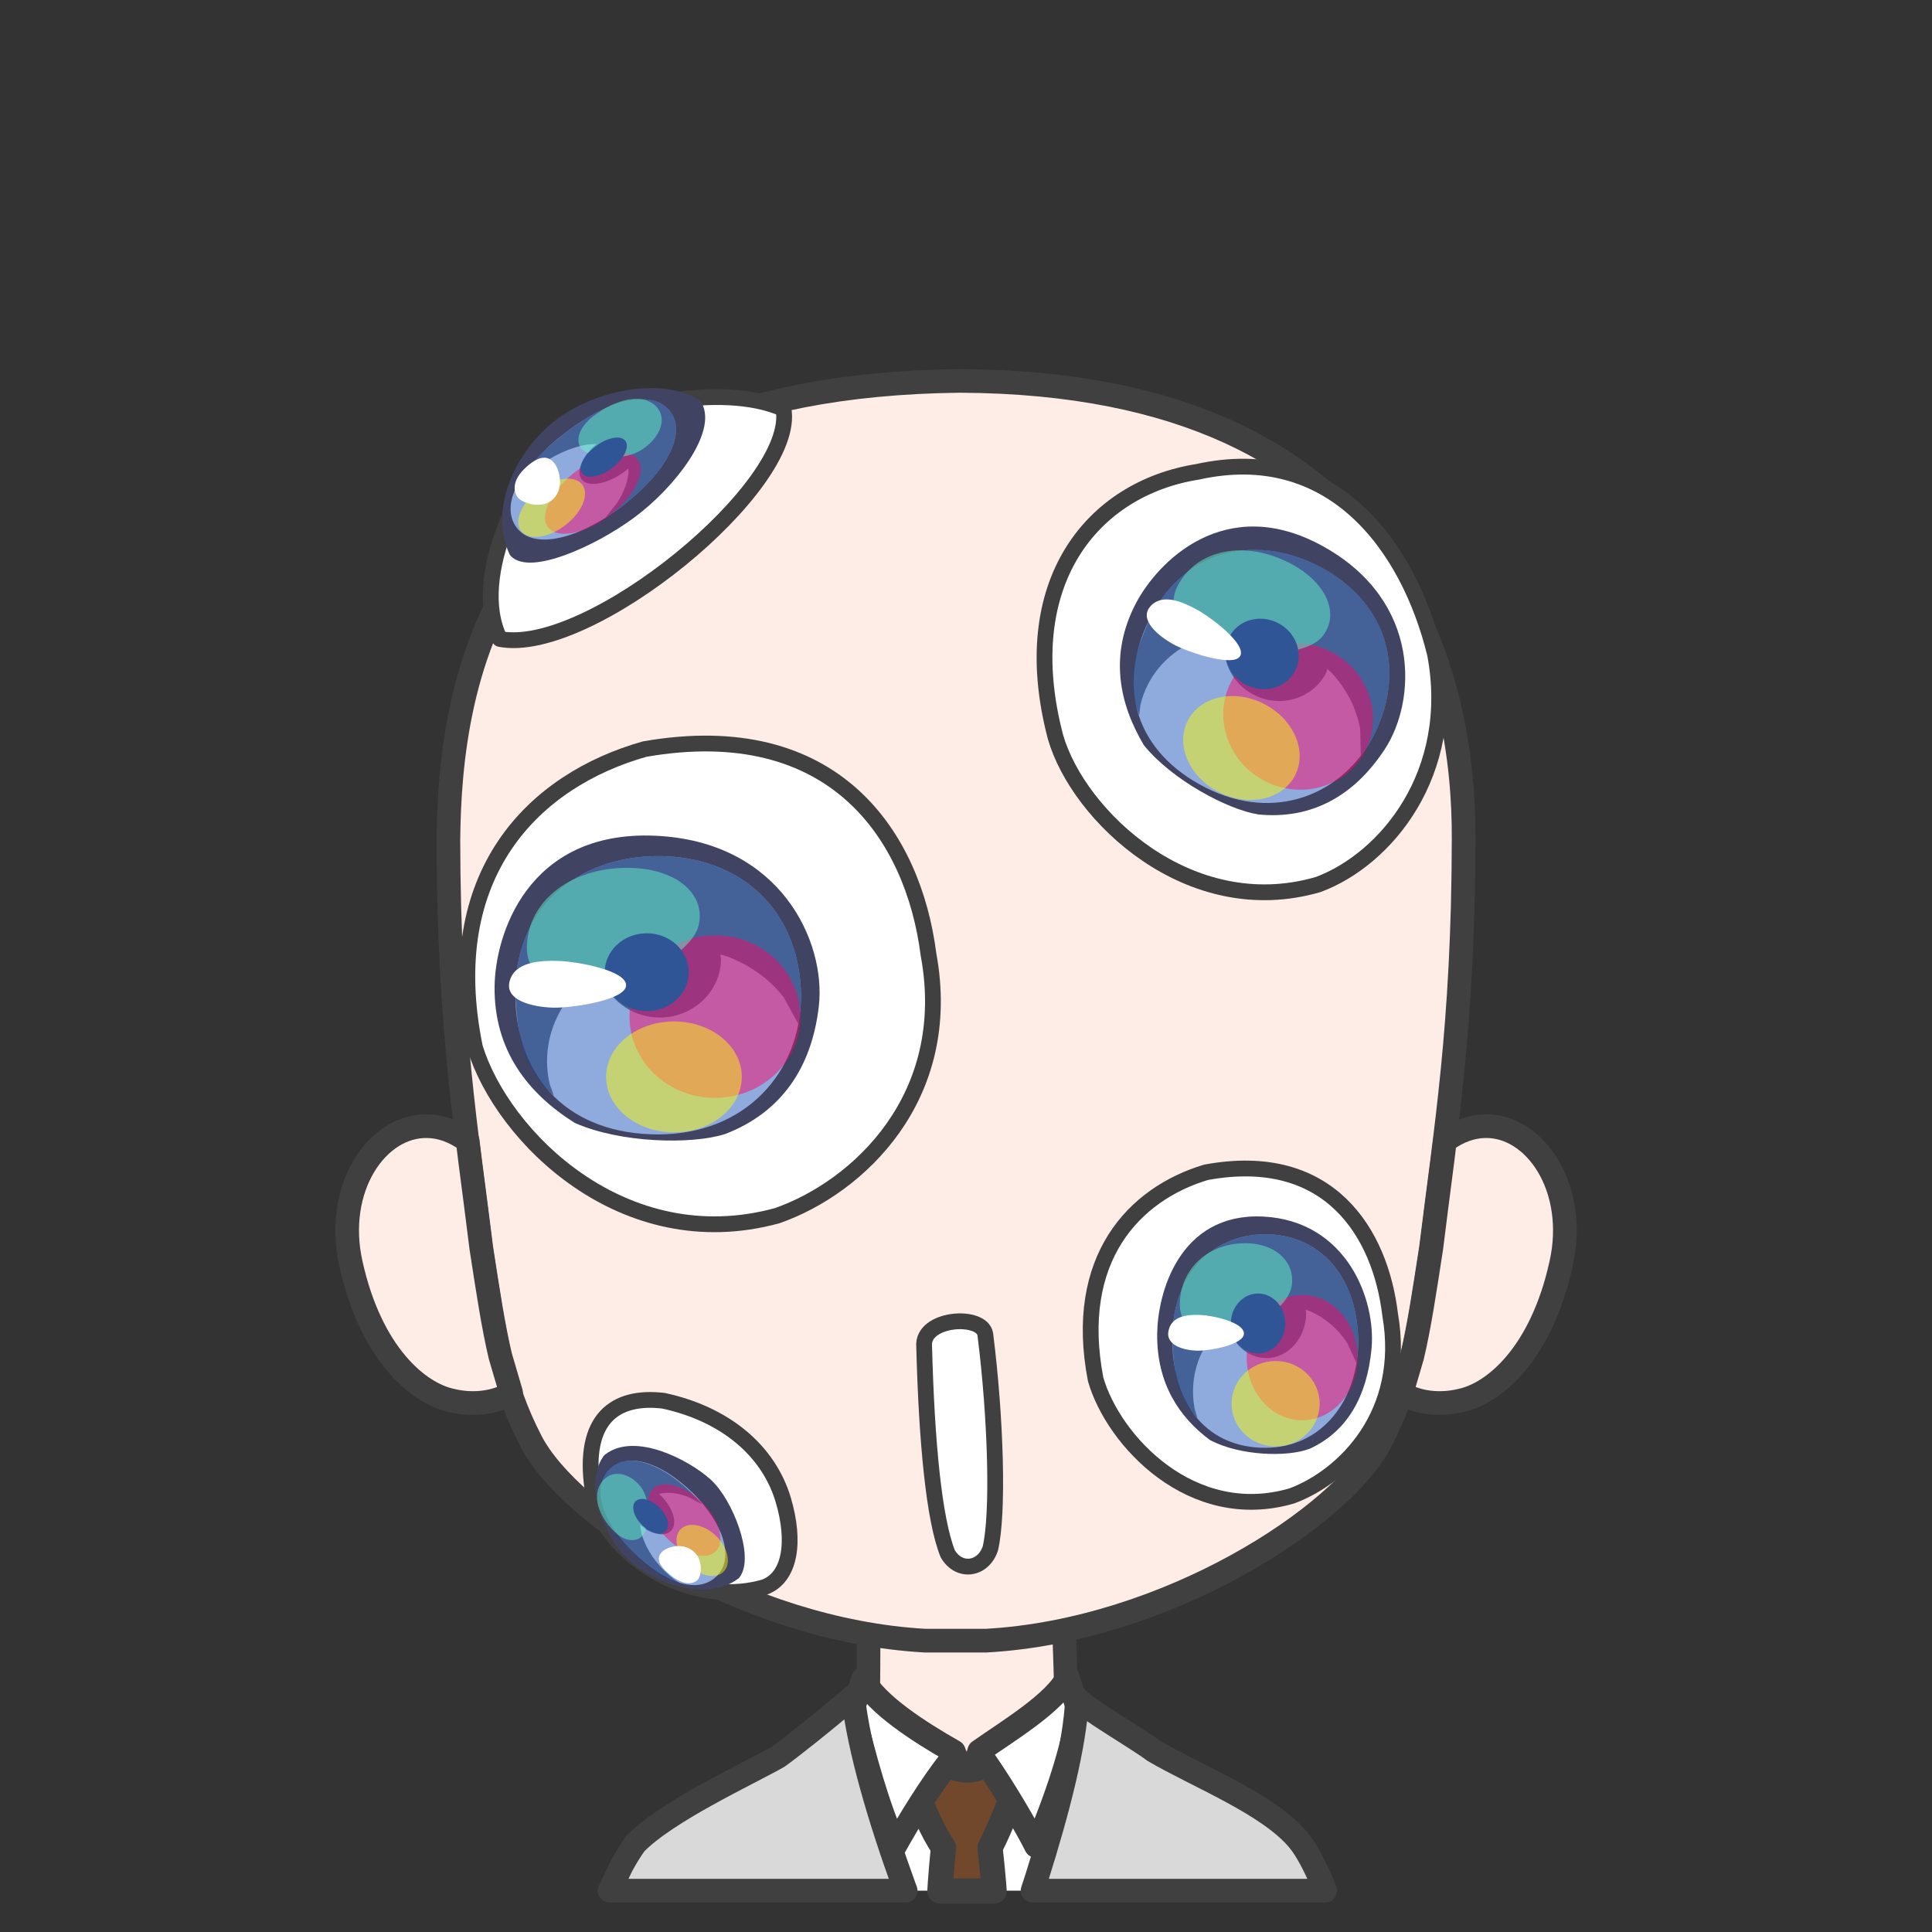 <svg width="2805" height="2805" xmlns="http://www.w3.org/2000/svg" xmlns:xlink="http://www.w3.org/1999/xlink" xml:space="preserve" overflow="hidden"><rect width="100%" height="100%" fill="#333333" stroke="none"/><g transform="translate(-3968 -941)"><path d="M100.689 0C98.84 79.836 96.894 90.206 97.677 152.663 83.972 154.528 27.834 183.216 0 194.001 30.346 293.966 148.667 378.98 237.171 377.992 325.675 377.003 449.331 272.574 478 193.222L384.282 152.667C385.065 90.208 383.117 77.408 384.519 2.429L100.689 0Z" stroke="#404040" stroke-width="34.375" stroke-linecap="round" stroke-linejoin="round" stroke-miterlimit="10" fill="#FEEDE6" fill-rule="evenodd" transform="matrix(-1 0 0 1 5613 3281)"/><path d="M5523 3416C5515.12 3512.12 5509.9 3593.77 5499.17 3674.48L5497.16 3686 5252.81 3686 5248.69 3670.47C5229.35 3591.38 5216.65 3512.79 5207 3417.72L5351.99 3496.83 5375.36 3548.43 5394.48 3494.54Z" fill="#FFFFFF" fill-rule="evenodd"/><path d="M5446.5 3466.5 5443.9 3534.72C5431.06 3564.33 5420.63 3593.93 5405.36 3623.54 5407.5 3642.36 5409.19 3659.96 5410.59 3676.77L5411.3 3686.5 5332.68 3686.5 5333.34 3675.15C5334.5 3658.73 5335.95 3641.61 5337.85 3623.31 5319.23 3596.03 5310.3 3568.75 5296.53 3541.47L5295.5 3473.59C5305.5 3484.62 5348.96 3512.07 5374.13 3510.89 5399.29 3509.71 5432.52 3483.6 5446.5 3466.5Z" stroke="#404040" stroke-width="36.667" stroke-linecap="round" stroke-linejoin="round" stroke-miterlimit="10" fill="#72482C" fill-rule="evenodd"/><path d="M5221.03 3378.5C5239.69 3414.96 5302.68 3455.65 5352.87 3484.06L5359.06 3500.14 5347.7 3497.15C5320.53 3531.31 5287.57 3584.69 5267.81 3620.39 5242.62 3564.66 5222.7 3491.99 5206 3423.18L5221.03 3378.5ZM5518.11 3376 5533 3421.78C5528.69 3473.1 5499.03 3559.75 5472.17 3621 5458.84 3594.29 5424.35 3535.34 5396.76 3496.1L5384.76 3500.14 5389.65 3483.51C5431.89 3453.7 5499.66 3413.29 5518.11 3376Z" stroke="#404040" stroke-width="34.375" stroke-linecap="round" stroke-linejoin="round" stroke-miterlimit="10" fill="#FFFFFF" fill-rule="evenodd"/><path d="M360.257 2.64C351.193 15.603 270.78 62.143 248.996 78.862 186.77 115.64 80.312 156.728 37.62 210.019 26.948 223.341 15.861 244.346 4.77 270.024L0 282 424.878 282 418.476 262.397C388.156 166.036 362.993 69.528 360.257 2.64ZM685.525 0C676.986 76.713 646.426 179.471 611.045 276.831L609.081 282 1039 282 1021.48 245.832C1015.16 234.165 1008.58 223.408 1001.69 213.779 955.871 166.667 839.865 113.369 794.529 87.734 779.496 77.089 729.559 38.118 685.525 0Z" stroke="#404040" stroke-width="34.375" stroke-linecap="round" stroke-linejoin="round" stroke-miterlimit="10" fill="#D9D9D9" fill-rule="evenodd" transform="matrix(-1 0 0 1 5892 3404)"/><path d="M1474 666.655C1471.86 440.549 1415.73 7.504 731.293 0 77.289 2.902-1.423 444.508 0.019 666.655 0.542 940.129 26.781 1089.83 47.443 1259.09 67.278 1387.29 76.88 1455.74 120.233 1539.62 176.537 1648.55 430.308 1814.29 693.203 1829L782.016 1829C1044.46 1814.29 1297.79 1648.55 1353.99 1539.62 1397.27 1455.74 1406.86 1387.29 1426.66 1259.09 1447.28 1089.83 1473.48 940.129 1474 666.655Z" stroke="#404040" stroke-width="34.375" stroke-linecap="round" stroke-linejoin="round" stroke-miterlimit="10" fill="#FEEDE6" fill-rule="evenodd" transform="matrix(-1 0 0 1 6093 1494)"/><path d="M4589.26 2576.04C4607.74 2576.56 4626.91 2583 4645.6 2596.55L4647.06 2597.81 4650.75 2627.84C4656.13 2669.9 4661.65 2710.94 4666.81 2753.2 4676.73 2817.23 4684.09 2866.33 4694.39 2909.9L4710 2962.97 4705.5 2966.4C4682.38 2978.54 4651.62 2981.08 4624.04 2974.36 4574.82 2964.17 4506.23 2905.76 4477.55 2776.01 4452.66 2666.32 4515.35 2573.92 4589.26 2576.04Z" stroke="#404040" stroke-width="34.375" stroke-linecap="round" stroke-linejoin="round" stroke-miterlimit="10" fill="#FEEDE6" fill-rule="evenodd"/><path d="M116.709 0.035C43.149-2.079-19.253 90.323 5.522 200.006 34.066 329.762 102.338 388.173 151.329 398.363 178.779 405.075 209.391 402.54 232.398 390.397L237 386.875 221.466 333.898C211.195 290.329 203.856 241.226 193.966 177.204 188.815 134.941 183.316 93.9 177.957 51.842L174.275 21.845 172.783 20.55C154.186 7 135.099 0.564 116.709 0.035Z" stroke="#404040" stroke-width="34.375" stroke-linecap="round" stroke-linejoin="round" stroke-miterlimit="10" fill="#FEEDE6" fill-rule="evenodd" transform="matrix(-1 0 0 1 6240 2576)"/><path d="M5309.75 2895.98C5313.38 3035.72 5324.2 3147.53 5343.94 3196.7 5360 3224.74 5395.07 3220.65 5405.81 3189.38 5417.81 3138.54 5414 3000.95 5398.49 2878.05 5393.54 2848.06 5305.9 2854.14 5309.75 2895.98Z" stroke="#404040" stroke-width="22.917" stroke-linecap="round" stroke-linejoin="round" stroke-miterlimit="10" fill="#FFFFFF" fill-rule="evenodd"/><path d="M4693.59 1868.67C4822.74 1894.19 5126.41 1646 5105.47 1534.66 5015.1 1494.45 4848.72 1531.56 4789 1577.57 4729.27 1623.57 4648.6 1776.28 4693.59 1868.67Z" stroke="#404040" stroke-width="22.917" stroke-linecap="round" stroke-linejoin="round" stroke-miterlimit="10" fill="#FFFFFF" fill-rule="evenodd"/><path d="M0.036 172.054C-1.107 99.977 25.233 5.239 67.856 0 120.594 17.715 165.446 99.437 166.709 173.163 167.88 241.56 127.521 325.917 57.485 340.521 24.769 337.032 1.178 244.13 0.036 172.054Z" stroke="#414363" stroke-width="14.896" stroke-linejoin="round" stroke-miterlimit="10" fill="#414363" fill-rule="evenodd" transform="matrix(-0.604 -0.797 -0.797 0.604 5020.85 1583.04)"/><path d="M4788.98 1569.15C4856.85 1516.96 4917.53 1507.35 4941.06 1538.38 4964.6 1569.41 4938.28 1624.33 4870.4 1676.52 4808.89 1723.17 4743.25 1740.17 4718.32 1707.3 4693.39 1674.43 4721.11 1621.35 4788.98 1569.15Z" fill="#8FAADC" fill-rule="evenodd"/><path d="M4941.17 1538.3C4964.7 1569.33 4938.45 1624.2 4870.69 1676.31 4863.01 1682.13 4855.27 1687.49 4847.55 1692.35L4846.83 1692.75 4863.78 1671.38C4874.33 1655.12 4880.24 1638.94 4880.53 1624.98L4880.08 1621.32 4877.04 1624.14C4851 1643.88 4822.08 1649.58 4812.43 1636.86 4805.2 1627.32 4810.86 1610.13 4825.13 1593.81L4834.16 1585.44 4820.59 1586.45C4797.45 1590.14 4770.57 1601.95 4745.44 1621 4739.16 1625.77 4733.28 1630.76 4727.85 1635.9L4719.58 1644.64C4734.45 1612.54 4764.3 1589.39 4789.26 1568.94 4857.02 1516.83 4917.64 1507.27 4941.17 1538.3Z" fill="#26457C" fill-rule="evenodd" fill-opacity="0.71"/><path d="M0 81.646C-1.02466e-14 36.554 18.017 0 40.242 0 62.467-2.07891e-14 80.483 36.554 80.483 81.646 80.483 126.737 62.467 163.291 40.242 163.291 18.017 163.291-1.53699e-14 126.737 0 81.646Z" fill="#FF0066" fill-rule="evenodd" fill-opacity="0.471" transform="matrix(-0.604 -0.797 -0.797 0.604 4918.15 1639.94)"/><path d="M0 55.731C-8.18471e-15 24.952 14.391 0 32.144 0 49.897-1.41906e-14 64.288 24.952 64.288 55.731 64.288 86.511 49.897 111.462 32.144 111.462 14.391 111.462-1.22771e-14 86.511 0 55.731Z" fill="#FFFF00" fill-rule="evenodd" fill-opacity="0.471" transform="matrix(-0.604 -0.797 -0.797 0.604 4832.76 1670.2)"/><path d="M0.357 56.085C-2.676 22.757 13.91-3.61 39.178 0.405 64.445 4.42 81.52 38.354 81.52 80.174 81.52 114.251 63.858 126.964 50.331 122.95 36.803 118.935 3.39 89.414 0.357 56.085Z" fill="#66FFCC" fill-rule="evenodd" fill-opacity="0.467" transform="matrix(-0.604 -0.797 -0.797 0.604 4943.56 1561)"/><path d="M0 39.121C-5.03067e-15 17.515 8.846 0 19.757 0 30.669-9.96123e-15 39.514 17.515 39.514 39.121 39.514 60.727 30.669 78.242 19.757 78.242 8.846 78.242-7.54601e-15 60.727 0 39.121Z" fill="#2F5597" fill-rule="evenodd" transform="matrix(-0.604 -0.797 -0.797 0.604 4887.83 1596.8)"/><path d="M4732.24 1618.91C4754.75 1598.75 4765.91 1605.38 4772.55 1613.01 4779.2 1620.63 4787.96 1647.8 4772.09 1664.66 4756.22 1681.51 4727.01 1671.56 4720.37 1663.94 4713.73 1656.31 4709.73 1639.07 4732.24 1618.91Z" fill="#FFFFFF" fill-rule="evenodd"/><path d="M5706.8 1626.01C5554.47 1650.09 5441.31 1786.52 5500.5 2011.23 5533.58 2125.37 5694.62 2279.63 5881.77 2225.24 5980.13 2188.68 6083.72 2063.84 6051.51 1890.85 6012.34 1730.34 5900.05 1583.21 5706.8 1626.01Z" stroke="#404040" stroke-width="22.917" stroke-linecap="round" stroke-linejoin="round" stroke-miterlimit="10" fill="#FFFFFF" fill-rule="evenodd"/><path d="M0.897 214.157C-7.899 135.358 47.102 6.855 205.679 0.239 364.255-6.376 403.37 125.659 404.131 189.782 405.089 270.478 362.429 324.506 304.673 361.343 248.097 386.689 158.239 388.894 116.668 375.374 47.923 348.45 9.692 292.956 0.897 214.157Z" stroke="#414363" stroke-width="14.896" stroke-linejoin="round" stroke-miterlimit="10" fill="#414363" fill-rule="evenodd" transform="matrix(-0.892 -0.452 -0.452 0.892 6069.93 1834)"/><path d="M5636.49 1840.67C5685.05 1741.31 5787.09 1714.59 5881.64 1762.47 5976.19 1810.36 6012.22 1907.01 5963.66 2006.37 5918.62 2095.31 5818.67 2135.29 5718.52 2084.56 5618.35 2033.84 5587.93 1940.03 5636.49 1840.67Z" fill="#8FAADC" fill-rule="evenodd"/><path d="M5881.72 1762.32C5976.27 1810.21 6012.35 1906.76 5963.87 2005.96 5958.25 2017.06 5951.77 2027.39 5944.54 2036.88L5943.79 2037.69 5942.73 1998.9C5937.39 1969.81 5923.21 1941.66 5901.68 1918.21L5895.03 1912.16 5893.61 1917.41C5874.54 1955.06 5827.67 1969.67 5788.92 1950.04 5759.85 1935.32 5743.61 1905.52 5745.35 1875.66L5749.56 1860.06 5724.93 1864.13C5686.05 1874.36 5652.81 1898.85 5634.4 1935.19 5629.8 1944.27 5626.35 1953.67 5623.98 1963.24L5621.84 1979.34C5599.78 1922.93 5620.84 1878.91 5636.7 1840.26 5685.18 1741.06 5787.16 1714.44 5881.72 1762.32Z" fill="#26457C" fill-rule="evenodd" fill-opacity="0.71"/><path d="M0 105.446C-2.78864e-14 47.21 49.033 0 109.519 0 170.004-2.68493e-14 219.038 47.21 219.038 105.446 219.038 163.682 170.004 210.892 109.519 210.892 49.033 210.892-4.18296e-14 163.682 0 105.446Z" fill="#FF0066" fill-rule="evenodd" fill-opacity="0.471" transform="matrix(-0.892 -0.452 -0.452 0.892 5998.05 1936.7)"/><path d="M0 71.978C-2.22749e-14 32.225 39.166 0 87.481 0 135.795-1.83274e-14 174.961 32.225 174.961 71.978 174.961 111.73 135.795 143.955 87.481 143.955 39.166 143.955-3.34124e-14 111.73 0 71.978Z" fill="#FFFF00" fill-rule="evenodd" fill-opacity="0.471" transform="matrix(-0.892 -0.452 -0.452 0.892 5880.93 2002.35)"/><path d="M0.971 72.435C-7.284 29.39 37.857-4.662 106.623 0.523 175.388 5.708 221.859 49.535 221.859 103.545 221.859 147.557 173.791 163.976 136.976 158.791 100.161 153.606 9.225 115.479 0.971 72.435Z" fill="#66FFCC" fill-rule="evenodd" fill-opacity="0.467" transform="matrix(-0.892 -0.452 -0.452 0.892 5922.26 1799.95)"/><path d="M0 50.525C-1.36911e-14 22.621 24.073 0 53.769 0 83.465-1.2865e-14 107.538 22.621 107.538 50.525 107.538 78.429 83.465 101.05 53.769 101.05 24.073 101.05-2.05366e-14 78.429 0 50.525Z" fill="#2F5597" fill-rule="evenodd" transform="matrix(-0.892 -0.452 -0.452 0.892 5871.21 1869.7)"/><path d="M5638.06 1821.47C5654.98 1802.09 5683.94 1814.13 5705.71 1826.08 5727.49 1838.04 5777.38 1876.09 5768.72 1893.2 5760.05 1910.31 5693.44 1888.43 5671.66 1876.48 5649.89 1864.52 5621.13 1840.85 5638.06 1821.47Z" fill="#FFFFFF" fill-rule="evenodd"/><path d="M5718.81 2643.07C5614.79 2674.38 5524.96 2768.31 5558.73 2943.65 5584.4 3032.72 5698.44 3155.27 5843.66 3112.83 5919.99 3084.3 6011.28 2993.45 5986.29 2849.72 5972.12 2731.03 5898.08 2609.87 5718.81 2643.07Z" stroke="#404040" stroke-width="22.917" stroke-linecap="round" stroke-linejoin="round" stroke-miterlimit="10" fill="#FFFFFF" fill-rule="evenodd"/><path d="M0.659 184.244C-5.805 116.451 34.615 5.897 151.149 0.206 267.684-5.486 296.429 108.107 296.988 163.273 297.693 232.698 266.343 279.179 223.898 310.87 182.322 332.677 116.287 334.574 85.737 322.942 35.218 299.779 7.122 252.036 0.659 184.244Z" stroke="#414363" stroke-width="14.896" stroke-linejoin="round" stroke-miterlimit="10" fill="#414363" fill-rule="evenodd" transform="matrix(-1 0 0 1 5952.5 2714.5)"/><path d="M5670.02 2888C5668.86 2793.05 5726.98 2733 5805.01 2733 5883.03 2733 5938.84 2793.05 5940 2888 5940 2973.6 5887.66 3043 5805.01 3043 5722.36 3043 5671.17 2982.95 5670.02 2888Z" fill="#8FAADC" fill-rule="evenodd"/><path d="M5805.01 2733C5883.03 2733 5938.84 2792.95 5940 2887.73 5940 2898.41 5939.18 2908.84 5937.59 2918.91L5937.37 2919.81 5923.77 2890.52C5910.59 2870.31 5891.91 2854.25 5869.97 2844.64L5863.59 2842.59 5864.4 2847.16C5864.4 2883.39 5838.48 2912.76 5806.5 2912.76 5782.51 2912.76 5761.94 2896.24 5753.15 2872.69L5750.73 2859.11 5735.9 2871.78C5713.77 2894.69 5700.08 2926.35 5700.08 2961.32 5700.08 2970.06 5700.94 2978.59 5702.57 2986.84L5706.51 3000C5673.27 2965.36 5672.45 2923.48 5670.02 2887.73 5668.86 2792.95 5726.98 2733 5805.01 2733Z" fill="#26457C" fill-rule="evenodd" fill-opacity="0.71"/><path d="M0 91C-2.04974e-14 40.742 36.041 0 80.5 0 124.959-2.3171e-14 161 40.742 161 91 161 141.258 124.959 182 80.5 182 36.041 182-3.07461e-14 141.258 0 91Z" fill="#FF0066" fill-rule="evenodd" fill-opacity="0.471" transform="matrix(-1 0 0 1 5939 2821)"/><path d="M0 62C-1.62961e-14 27.758 28.654 0 64 0 99.346-1.57869e-14 128 27.758 128 62 128 96.242 99.346 124 64 124 28.654 124-2.44441e-14 96.242 0 62Z" fill="#FFFF00" fill-rule="evenodd" fill-opacity="0.471" transform="matrix(-1 0 0 1 5884 2917)"/><path d="M0.713 62.133C-5.351 25.211 27.814-3.999 78.335 0.449 128.858 4.896 163 42.49 163 88.82 163 126.572 127.684 140.656 100.636 136.208 73.588 131.761 6.778 99.056 0.713 62.133Z" fill="#66FFCC" fill-rule="evenodd" fill-opacity="0.467" transform="matrix(-1 0 0 1 5844 2746)"/><path d="M0 43.5C-1.00578e-14 19.476 17.685 0 39.5 0 61.315-1.10763e-14 79 19.476 79 43.5 79 67.524 61.315 87 39.5 87 17.685 87-1.50866e-14 67.524 0 43.5Z" fill="#2F5597" fill-rule="evenodd" transform="matrix(-1 0 0 1 5834 2819)"/><path d="M5664.54 2872.84C5669.19 2851.42 5692.17 2849.4 5710.42 2850.11 5728.66 2850.82 5774 2860.63 5774 2877.1 5774 2893.58 5723.07 2902.67 5704.83 2901.96 5686.58 2901.25 5659.88 2894.27 5664.54 2872.84Z" fill="#FFFFFF" fill-rule="evenodd"/><path d="M4904.14 2028.53C4743.96 2073.69 4605.62 2209.15 4657.63 2462.02 4697.15 2590.46 4872.77 2767.21 5096.39 2706 5213.92 2664.86 5354.5 2533.83 5316.02 2326.56 5294.2 2155.39 5180.19 1980.65 4904.14 2028.53Z" stroke="#404040" stroke-width="22.917" stroke-linecap="round" stroke-linejoin="round" stroke-miterlimit="10" fill="#FFFFFF" fill-rule="evenodd"/><path d="M1.014 238.958C-8.932 151.034 53.262 7.649 232.577 0.267 411.891-7.115 456.121 140.212 456.982 211.761 458.065 301.802 409.827 362.087 344.517 403.189 280.543 431.472 178.933 433.932 131.926 418.846 54.19 388.804 10.959 326.883 1.014 238.958Z" stroke="#414363" stroke-width="14.896" stroke-linejoin="round" stroke-miterlimit="10" fill="#414363" fill-rule="evenodd" transform="matrix(-1 0 0 1 5150.5 2161.5)"/><path d="M4716.03 2386C4714.25 2262.26 4803.59 2184 4923.51 2184 5043.44 2184 5129.22 2262.26 5131 2386 5131 2497.56 5050.55 2588 4923.51 2588 4796.47 2588 4717.8 2509.74 4716.03 2386Z" fill="#8FAADC" fill-rule="evenodd"/><path d="M4923.51 2184C5043.44 2184 5129.22 2262.13 5131 2385.66 5131 2399.59 5129.74 2413.18 5127.3 2426.31L5126.96 2427.48 5106.06 2389.31C5085.79 2362.97 5057.09 2342.04 5023.36 2329.51L5013.56 2326.84 5014.81 2332.79C5014.81 2380.01 4974.96 2418.29 4925.81 2418.29 4888.94 2418.29 4857.31 2396.76 4843.8 2366.07L4840.08 2348.37 4817.29 2364.88C4783.28 2394.75 4762.24 2436.01 4762.24 2481.58 4762.24 2492.98 4763.55 2504.1 4766.06 2514.84L4772.12 2532C4721.02 2486.85 4719.77 2432.27 4716.03 2385.66 4714.25 2262.13 4803.59 2184 4923.51 2184Z" fill="#26457C" fill-rule="evenodd" fill-opacity="0.71"/><path d="M0 118C-3.15737e-14 52.83 55.517 0 124 0 192.483-3.0046e-14 248 52.83 248 118 248 183.17 192.483 236 124 236 55.517 236-4.73606e-14 183.17 0 118Z" fill="#FF0066" fill-rule="evenodd" fill-opacity="0.471" transform="matrix(-1 0 0 1 5130 2299)"/><path d="M0 80.5C-2.50807e-14 36.041 44.1 0 98.5 0 152.9-2.04974e-14 197 36.041 197 80.5 197 124.959 152.9 161 98.5 161 44.1 161-3.76211e-14 124.959 0 80.5Z" fill="#FFFF00" fill-rule="evenodd" fill-opacity="0.471" transform="matrix(-1 0 0 1 5045 2424)"/><path d="M1.098 81.182C-8.24 32.94 42.829-5.225 120.627 0.586 198.425 6.397 251 55.516 251 116.049 251 165.375 196.618 183.777 154.967 177.966 113.317 172.154 10.437 129.424 1.098 81.182Z" fill="#66FFCC" fill-rule="evenodd" fill-opacity="0.467" transform="matrix(-1 0 0 1 4984 2201)"/><path d="M0 56.5C-1.55322e-14 25.296 27.311 0 61 0 94.689-1.43864e-14 122 25.296 122 56.5 122 87.704 94.689 113 61 113 27.311 113-2.32983e-14 87.704 0 56.5Z" fill="#2F5597" fill-rule="evenodd" transform="matrix(-1 0 0 1 4968 2296)"/><path d="M4707.83 2365.87C4715.03 2337.85 4750.54 2335.22 4778.74 2336.15 4806.93 2337.08 4877 2349.9 4877 2371.44 4877 2392.99 4798.29 2404.88 4770.1 2403.95 4741.9 2403.02 4700.63 2393.89 4707.83 2365.87Z" fill="#FFFFFF" fill-rule="evenodd"/><path d="M4931.42 2974.72C4861.44 2966.33 4813.44 3000.31 4828.16 3102.72 4834.95 3183.58 4956.92 3279.62 5077.72 3245.38 5115.47 3231.45 5123.27 3179.73 5105.2 3118.74 5083.99 3047.57 5021.68 2994.27 4931.42 2974.72Z" stroke="#404040" stroke-width="22.917" stroke-linecap="round" stroke-linejoin="round" stroke-miterlimit="10" fill="#FFFFFF" fill-rule="evenodd"/><path d="M0.159 125.68C2.92 84.15 30.267 4.31 79.308 0 128.067 8.981 154.896 84.974 152.135 126.504 149.373 168.034 119.36 241.798 62.739 249.181 31.146 244.764-2.603 167.21 0.159 125.68Z" stroke="#414363" stroke-width="14.896" stroke-linejoin="round" stroke-miterlimit="10" fill="#414363" fill-rule="evenodd" transform="matrix(-0.719 0.695 0.695 0.719 4907.48 3004.1)"/><path d="M4887.91 3195.14C4839.52 3148.26 4827.55 3099.66 4852.26 3074.54 4876.98 3049.42 4925.04 3061.33 4973.43 3108.21 5016.73 3150.8 5035.25 3202.19 5009.07 3228.8 4982.89 3255.42 4936.3 3242.01 4887.91 3195.14Z" fill="#8FAADC" fill-rule="evenodd"/><path d="M4850.74 3074.62C4875.46 3049.5 4923.47 3061.36 4971.78 3108.16 4977.19 3113.48 4982.2 3118.93 4986.8 3124.46L4987.18 3124.98 4968.06 3114.78C4953.65 3108.97 4939.62 3106.99 4927.8 3109.27L4924.75 3110.3 4927.31 3112.31C4945.64 3130.35 4952.29 3153.31 4942.16 3163.61 4934.56 3171.33 4919.69 3169.74 4904.99 3160.85L4897.35 3154.87 4899.06 3165.95C4903.65 3184.48 4915.33 3204.64 4933.02 3222.04 4937.44 3226.39 4942.03 3230.36 4946.72 3233.94L4954.63 3239.22C4926.57 3232.69 4905.12 3212.11 4886.26 3195.1 4837.95 3148.3 4826.03 3099.75 4850.74 3074.62Z" fill="#26457C" fill-rule="evenodd" fill-opacity="0.71"/><path d="M0 64.243C-9.27268e-15 28.763 16.304 0 36.417 0 56.529-1.63581e-14 72.834 28.763 72.834 64.243 72.834 99.724 56.529 128.487 36.417 128.487 16.304 128.487-1.3909e-14 99.724 0 64.243Z" fill="#FF0066" fill-rule="evenodd" fill-opacity="0.471" transform="matrix(-0.701 0.713 0.713 0.701 4941.31 3077.03)"/><path d="M0 43.852C-7.40679e-15 19.633 13.024 0 29.089 0 45.154-1.1166e-14 58.178 19.633 58.178 43.852 58.178 68.071 45.154 87.705 29.089 87.705 13.024 87.705-1.11102e-14 68.071 0 43.852Z" fill="#FFFF00" fill-rule="evenodd" fill-opacity="0.471" transform="matrix(-0.701 0.713 0.713 0.701 4976.61 3140.48)"/><path d="M0.323 44.131C-2.422 17.906 12.588-2.84 35.454 0.319 58.32 3.478 73.772 30.179 73.772 63.085 73.772 89.899 57.789 99.903 45.547 96.744 33.306 93.585 3.068 70.356 0.323 44.131Z" fill="#66FFCC" fill-rule="evenodd" fill-opacity="0.467" transform="matrix(-0.701 0.713 0.713 0.701 4866.13 3067.32)"/><path d="M0 30.782C-4.55251e-15 13.782 8.005 0 17.879 0 27.753-7.83804e-15 35.758 13.782 35.758 30.782 35.758 47.783 27.753 61.565 17.879 61.565 8.005 61.565-6.82876e-15 47.783 0 30.782Z" fill="#2F5597" fill-rule="evenodd" transform="matrix(-0.701 0.713 0.713 0.701 4903.24 3107.93)"/><path d="M4940.91 3227.42C4919.74 3210.14 4923.36 3200.51 4928.64 3194.54 4933.92 3188.57 4955.42 3179.59 4972.58 3191.61 4989.75 3203.62 4986.55 3228.35 4981.27 3234.32 4976 3240.29 4962.07 3244.7 4940.91 3227.42Z" fill="#FFFFFF" fill-rule="evenodd"/></g></svg>